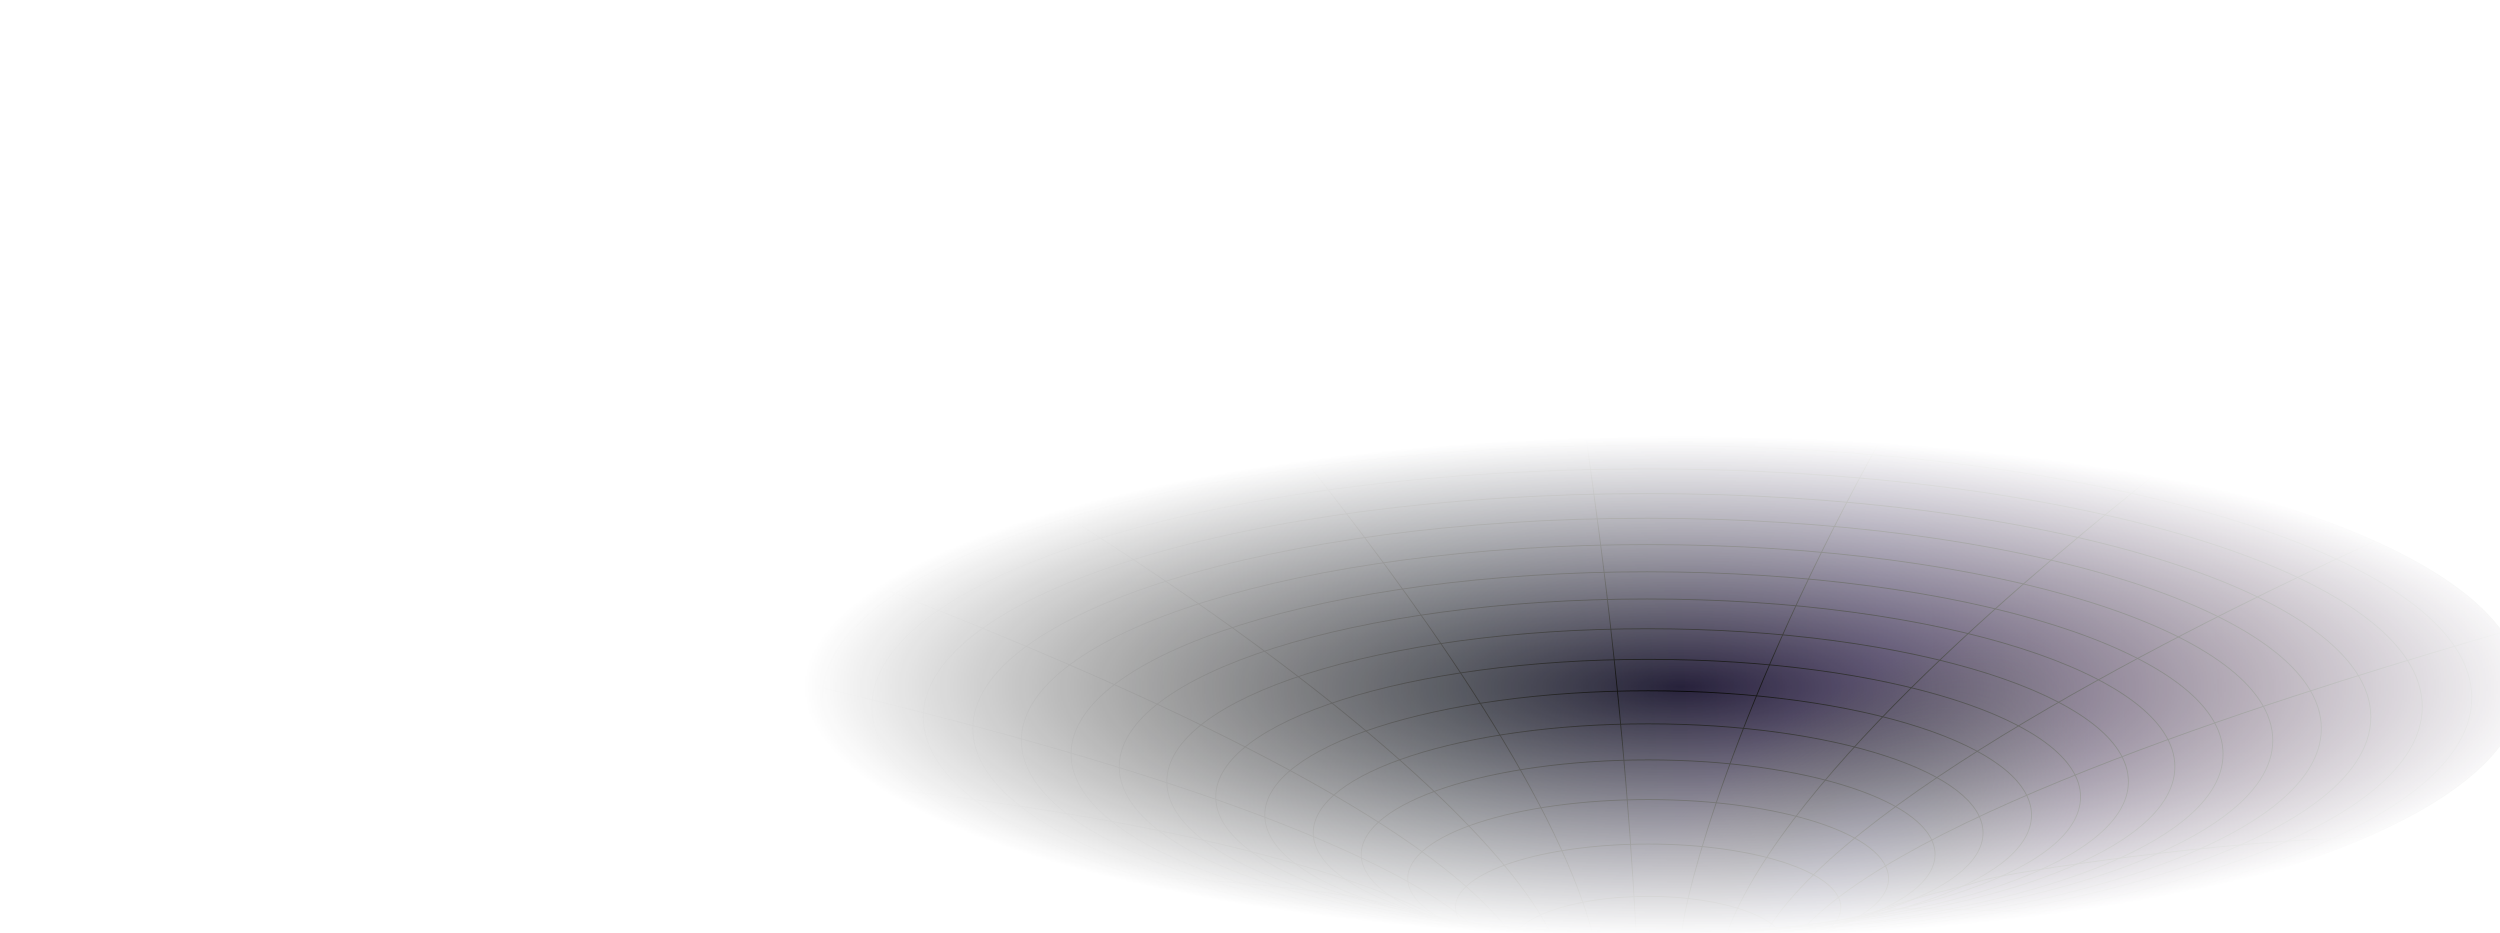 <svg width="1728" height="645" viewBox="0 0 1728 645" fill="none" xmlns="http://www.w3.org/2000/svg">
<mask id="mask0_5066_153781" style="mask-type:alpha" maskUnits="userSpaceOnUse" x="-1" y="0" width="1730" height="645">
<path d="M-1 0L1729 0V581C1729 616.346 1700.35 645 1665 645L63 645C27.654 645 -1 616.346 -1 581L-1 0Z" fill="url(#paint0_radial_5066_153781)"/>
</mask>
<g mask="url(#mask0_5066_153781)">
<path d="M1742.91 475.056C1742.91 575.603 1472.29 657.113 1138.45 657.113C804.624 657.113 534 575.603 534 475.056C534 374.509 804.624 293 1138.45 293C1472.29 293 1742.91 374.509 1742.91 475.056Z" fill="url(#paint1_linear_5066_153781)" stroke="#black" stroke-width="0.6" stroke-linecap="round" stroke-linejoin="round"/>
<path opacity="0.8" d="M1405.66 422.945C1361.4 423.872 1307 439.979 1253.81 470.649C1168.97 519.572 1113.51 590.501 1112.7 644.396C1121.15 644.566 1129.88 644.679 1139.19 644.706C1198.57 644.881 1266.99 640.082 1296.04 630.111C1337.24 615.974 1348.88 615.399 1370.29 608.554C1378.23 606.016 1410.27 600.523 1452.17 594.887C1495.37 547.127 1513.58 496.155 1494.47 461.057C1480.61 435.6 1449.59 422.99 1409.88 422.945C1408.47 422.943 1407.09 422.915 1405.66 422.945ZM1404.15 638.569C1399.76 639.217 1395.35 639.911 1390.91 640.529C1395.32 639.916 1399.66 639.315 1404.02 638.672C1404.06 638.638 1404.1 638.603 1404.15 638.569ZM1321.34 648.625C1316.06 649.13 1310.74 649.608 1305.4 650.069C1310.74 649.608 1316.06 649.13 1321.34 648.625ZM1305.4 650.069C1293.62 651.088 1281.69 651.998 1269.63 652.803C1281.68 652 1293.62 651.086 1305.4 650.069ZM1269.63 652.803C1264.23 653.163 1258.8 653.518 1253.35 653.834C1258.81 653.518 1264.22 653.163 1269.63 652.803ZM1249.53 654.04C1245.59 654.261 1241.64 654.462 1237.67 654.659C1241.64 654.463 1245.6 654.26 1249.53 654.04ZM1113.49 656.929C1113.5 656.945 1113.49 656.963 1113.49 656.98C1116.68 657.02 1119.91 657.007 1123.11 657.032C1119.9 657.007 1116.69 656.968 1113.49 656.929Z" fill="url(#paint2_radial_5066_153781)" stroke="url(#paint3_radial_5066_153781)"/>
<path d="M1635.27 578.724C1534.61 580.963 1388.56 602.728 1370.26 608.576C1348.85 615.422 1337.2 615.955 1296 630.092C1266.95 640.063 1198.59 644.86 1139.21 644.685C1049.68 644.422 1000.46 637.132 980.112 630.915C975.728 629.576 949.217 621.744 930.111 618.899C866.557 609.434 775.494 602.926 715.348 605.026" stroke="#black" stroke-width="0.6" stroke-linecap="round" stroke-linejoin="round"/>
<path d="M930.043 646.001C953.89 641.404 1008.07 636.822 1008.07 636.822" stroke="#161616" stroke-width="0.6" stroke-linecap="round" stroke-linejoin="round"/>
<path d="M1438.35 633.161C1364.89 626.865 1304.45 628.362 1304.45 628.362" stroke="#black" stroke-width="0.6"/>
<path d="M1188.72 656.487C1183.94 652.02 1179.8 648.054 1175.71 644.128" stroke="#black" stroke-width="0.6" stroke-linecap="round" stroke-linejoin="round"/>
<path d="M1708.49 482.4C1708.49 578.891 1453.27 657.112 1138.45 657.112C823.623 657.112 568.406 578.891 568.406 482.4C568.406 385.909 823.623 307.687 1138.45 307.687C1453.27 307.687 1708.49 385.909 1708.49 482.4Z" stroke="black" stroke-width="0.6" stroke-linecap="round" stroke-linejoin="round"/>
<path d="M1674.27 488.568C1674.27 579.381 1434.37 653 1138.45 653C842.526 653 602.633 579.381 602.633 488.568C602.633 397.755 842.526 324.137 1138.45 324.137C1434.37 324.137 1674.27 397.755 1674.27 488.568Z" stroke="black" stroke-width="0.6" stroke-linecap="round" stroke-linejoin="round"/>
<path d="M1638.71 495.619C1638.71 580.916 1414.74 650.063 1138.45 650.063C862.157 650.063 638.18 580.916 638.18 495.619C638.18 410.322 862.157 341.175 1138.45 341.175C1414.74 341.175 1638.71 410.322 1638.71 495.619Z" stroke="black" stroke-width="0.6" stroke-linecap="round" stroke-linejoin="round"/>
<path d="M1604.5 503.55C1604.5 583.818 1395.85 648.888 1138.45 648.888C881.057 648.888 672.398 583.818 672.398 503.55C672.398 423.282 881.057 358.212 1138.45 358.212C1395.85 358.212 1604.5 423.282 1604.5 503.55Z" stroke="black" stroke-width="0.6" stroke-linecap="round" stroke-linejoin="round"/>
<path d="M1570.94 511.775C1570.94 586.527 1377.3 647.125 1138.44 647.125C899.581 647.125 705.945 586.527 705.945 511.775C705.945 437.023 899.581 376.424 1138.44 376.424C1377.3 376.424 1570.94 437.023 1570.94 511.775Z" stroke="black" stroke-width="0.6" stroke-linecap="round" stroke-linejoin="round"/>
<path d="M1536.57 521.174C1536.57 590.734 1358.32 647.124 1138.45 647.124C918.569 647.124 740.324 590.734 740.324 521.174C740.324 451.614 918.569 395.224 1138.45 395.224C1358.32 395.224 1536.57 451.614 1536.57 521.174Z" stroke="black" stroke-width="0.6" stroke-linecap="round" stroke-linejoin="round"/>
<path d="M1503.27 529.987C1503.27 594.032 1339.94 645.95 1138.45 645.95C936.957 645.95 773.617 594.032 773.617 529.987C773.617 465.943 936.957 414.024 1138.45 414.024C1339.94 414.024 1503.27 465.943 1503.27 529.987Z" stroke="black" stroke-width="0.6" stroke-linecap="round" stroke-linejoin="round"/>
<path d="M1471.14 540.268C1471.14 598.635 1322.36 645.95 1138.83 645.95C955.296 645.95 806.516 598.635 806.516 540.268C806.516 481.902 955.296 434.587 1138.83 434.587C1322.36 434.587 1471.14 481.902 1471.14 540.268Z" stroke="black" stroke-width="0.6" stroke-linecap="round" stroke-linejoin="round"/>
<path d="M1438.07 550.843C1438.07 603.369 1304.26 645.95 1139.2 645.95C974.135 645.95 840.324 603.369 840.324 550.843C840.324 498.317 974.135 455.737 1139.2 455.737C1304.26 455.737 1438.07 498.317 1438.07 550.843Z" stroke="black" stroke-width="0.6" stroke-linecap="round" stroke-linejoin="round"/>
<path d="M1404.18 563.374C1404.18 610.815 1285.54 649.273 1139.2 649.273C992.854 649.273 874.219 610.815 874.219 563.374C874.219 515.933 992.854 477.474 1139.2 477.474C1285.54 477.474 1404.18 515.933 1404.18 563.374Z" stroke="black" stroke-width="0.6" stroke-linecap="round" stroke-linejoin="round"/>
<path d="M1370.67 575.629C1370.67 617.219 1267.04 650.935 1139.19 650.935C1011.35 650.935 907.719 617.219 907.719 575.629C907.719 534.038 1011.35 500.322 1139.19 500.322C1267.04 500.322 1370.67 534.038 1370.67 575.629Z" stroke="black" stroke-width="0.6" stroke-linecap="round" stroke-linejoin="round"/>
<path d="M1337.5 590.584C1337.5 626.668 1248.72 655.92 1139.2 655.92C1029.68 655.92 940.891 626.668 940.891 590.584C940.891 554.5 1029.68 525.248 1139.2 525.248C1248.72 525.248 1337.5 554.5 1337.5 590.584Z" stroke="black" stroke-width="0.6" stroke-linecap="round" stroke-linejoin="round"/>
<path d="M1305.36 607.201C1305.36 637.32 1230.97 661.736 1139.2 661.736C1047.43 661.736 973.031 637.32 973.031 607.201C973.031 577.082 1047.43 552.666 1139.2 552.666C1230.97 552.666 1305.36 577.082 1305.36 607.201Z" stroke="black" stroke-width="0.6" stroke-linecap="round" stroke-linejoin="round"/>
<path d="M1272.4 627.141C1272.4 651.295 1212.76 670.875 1139.2 670.875C1065.63 670.875 1006 651.295 1006 627.141C1006 602.987 1065.63 583.407 1139.2 583.407C1212.76 583.407 1272.4 602.987 1272.4 627.141Z" stroke="black" stroke-width="0.6" stroke-linecap="round" stroke-linejoin="round"/>
<path d="M1044.15 653.728C1044.15 634.851 1086.71 619.549 1139.2 619.549C1191.7 619.549 1234.26 634.851 1234.26 653.728" stroke="black" stroke-width="0.6" stroke-linecap="round" stroke-linejoin="round"/>
<path d="M575 541.094C842.779 568.213 954.648 613.474 994.628 634.46" stroke="black" stroke-width="0.6" stroke-linecap="round" stroke-linejoin="round"/>
<path d="M534.508 467.558C867.337 543.804 979.33 606.486 1015.55 637.901" stroke="black" stroke-width="0.6" stroke-linejoin="round"/>
<path d="M589.426 398.798C818.543 486.386 983.724 570.103 1040.78 640.707" stroke="black" stroke-width="0.6" stroke-linejoin="round"/>
<path d="M717.133 344.517C918.85 469.026 1037.76 578.61 1070.65 642.849" stroke="black" stroke-width="0.6" stroke-linejoin="round"/>
<path d="M894.418 308.448C976.967 412.243 1073.76 546.603 1100.48 644.087" stroke="black" stroke-width="0.6" stroke-linejoin="round"/>
<path d="M1222.62 641.304C1284.03 545.099 1536.8 421.784 1641.52 374.085" stroke="black" stroke-width="0.6" stroke-linejoin="round"/>
<path d="M1249.14 639.154C1331.66 554.601 1616.91 469.98 1729.64 436.931" stroke="black" stroke-width="0.6" stroke-linejoin="round"/>
<path d="M1194.29 643.309C1236.66 532.756 1418.52 384.809 1490.61 327.07" stroke="black" stroke-width="0.6" stroke-linejoin="round"/>
<path d="M1302.14 299.754C1198.73 484.88 1164.35 619.537 1162.52 644.485" stroke="black" stroke-width="0.6" stroke-linejoin="round"/>
<path d="M1130.88 644.64C1120.45 452.579 1098.56 325.287 1095.34 293.456" stroke="black" stroke-width="0.6" stroke-linejoin="round"/>
</g>
<defs>
<radialGradient id="paint0_radial_5066_153781" cx="0" cy="0" r="1" gradientUnits="userSpaceOnUse" gradientTransform="translate(1160.5 474.855) rotate(-90) scale(173.794 604.646)">
<stop stop-color="#FAF3FF"/>
<stop offset="1" stop-color="#FAF3FF" stop-opacity="0"/>
</radialGradient>
<linearGradient id="paint1_linear_5066_153781" x1="618.5" y1="466.425" x2="1563.02" y2="426.023" gradientUnits="userSpaceOnUse">
<stop stop-color="#161616"/>
<stop offset="0.166" stop-color="#161616"/>
<stop offset="0.406" stop-color="#1f222c"/>
<stop offset="0.725" stop-color="#2d2147"/>
<stop offset="1" stop-color="#351d3b"/>
</linearGradient>
<radialGradient id="paint2_radial_5066_153781" cx="0" cy="0" r="1" gradientUnits="userSpaceOnUse" gradientTransform="translate(1246.58 637.161) rotate(-45.201) scale(258.244 113.948)">
<stop stop-color="#1f1e46"/>
<stop offset="0.5" stop-color="#252331"/>
<stop offset="1" stop-color="#2f2c31" stop-opacity="0"/>
</radialGradient>
<radialGradient id="paint3_radial_5066_153781" cx="0" cy="0" r="1" gradientUnits="userSpaceOnUse" gradientTransform="translate(1150.85 1472.88) scale(516.271 425.337)">
<stop stop-color="#FF5555"/>
<stop offset="1" stop-color="#FF5555" stop-opacity="0"/>
</radialGradient>
</defs>
</svg>
